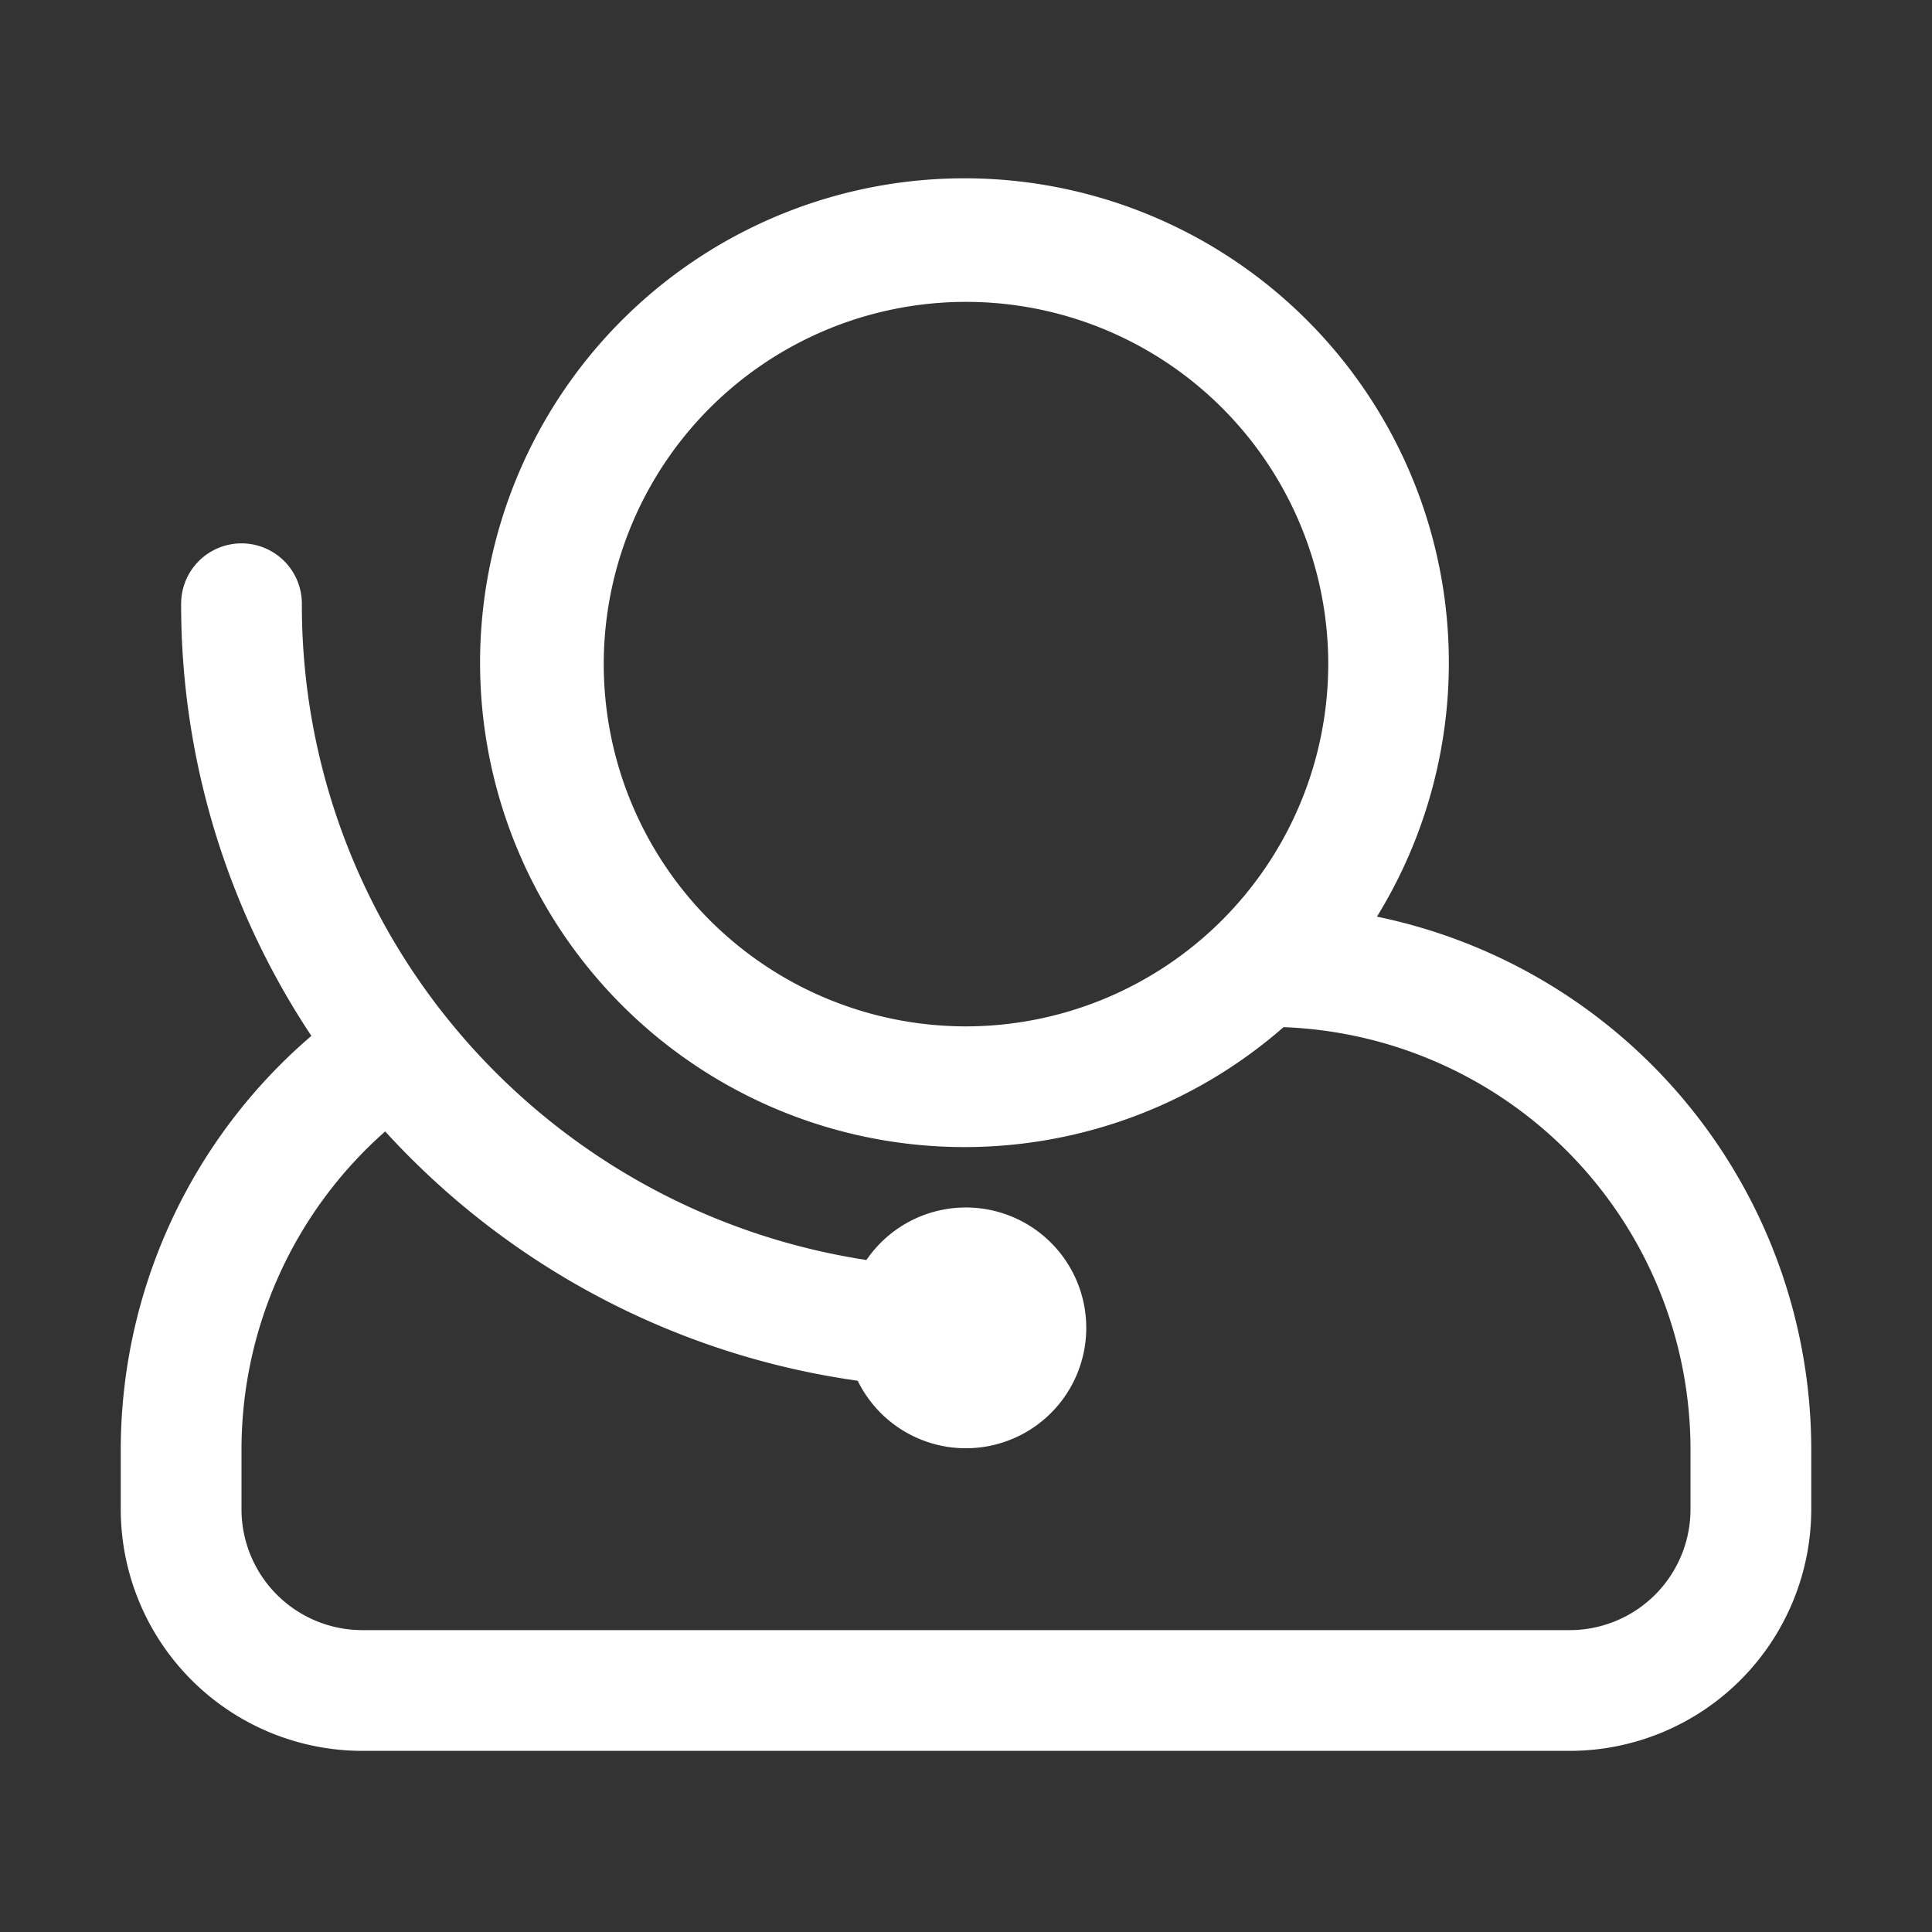 <svg xmlns="http://www.w3.org/2000/svg" viewBox="0 0 64 64"><rect x="0" y="0" width="64" height="64" fill="#333333" stroke="none"/><defs><style>.cls-1{fill:#fff;}.cls-2{fill:none;}</style></defs><title>TC</title><g id="ARTWORK"><path class="cls-1" d="M45.613,30.365a16.046,16.046,0,1,0-3.095,3.661A14.006,14.006,0,0,1,56,48v2a4.004,4.004,0,0,1-4,4H12a4.004,4.004,0,0,1-4-4V48a14.057,14.057,0,0,1,4.76-10.52,26.11,26.11,0,0,0,15.653,8.259,3.988,3.988,0,1,0,.289-4,22.089,22.089,0,0,1-14.572-8.903l-.003-.005A21.845,21.845,0,0,1,10,20a2,2,0,0,0-4,0,25.804,25.804,0,0,0,4.315,14.315A18.067,18.067,0,0,0,4,48v2a8.009,8.009,0,0,0,8,8H52a8.009,8.009,0,0,0,8-8V48A18.031,18.031,0,0,0,45.613,30.365ZM32,34A12,12,0,1,1,44,22,12.013,12.013,0,0,1,32,34Z"/></g><g id="White_space" data-name="White space"><rect class="cls-2" width="64" height="64"/></g></svg>